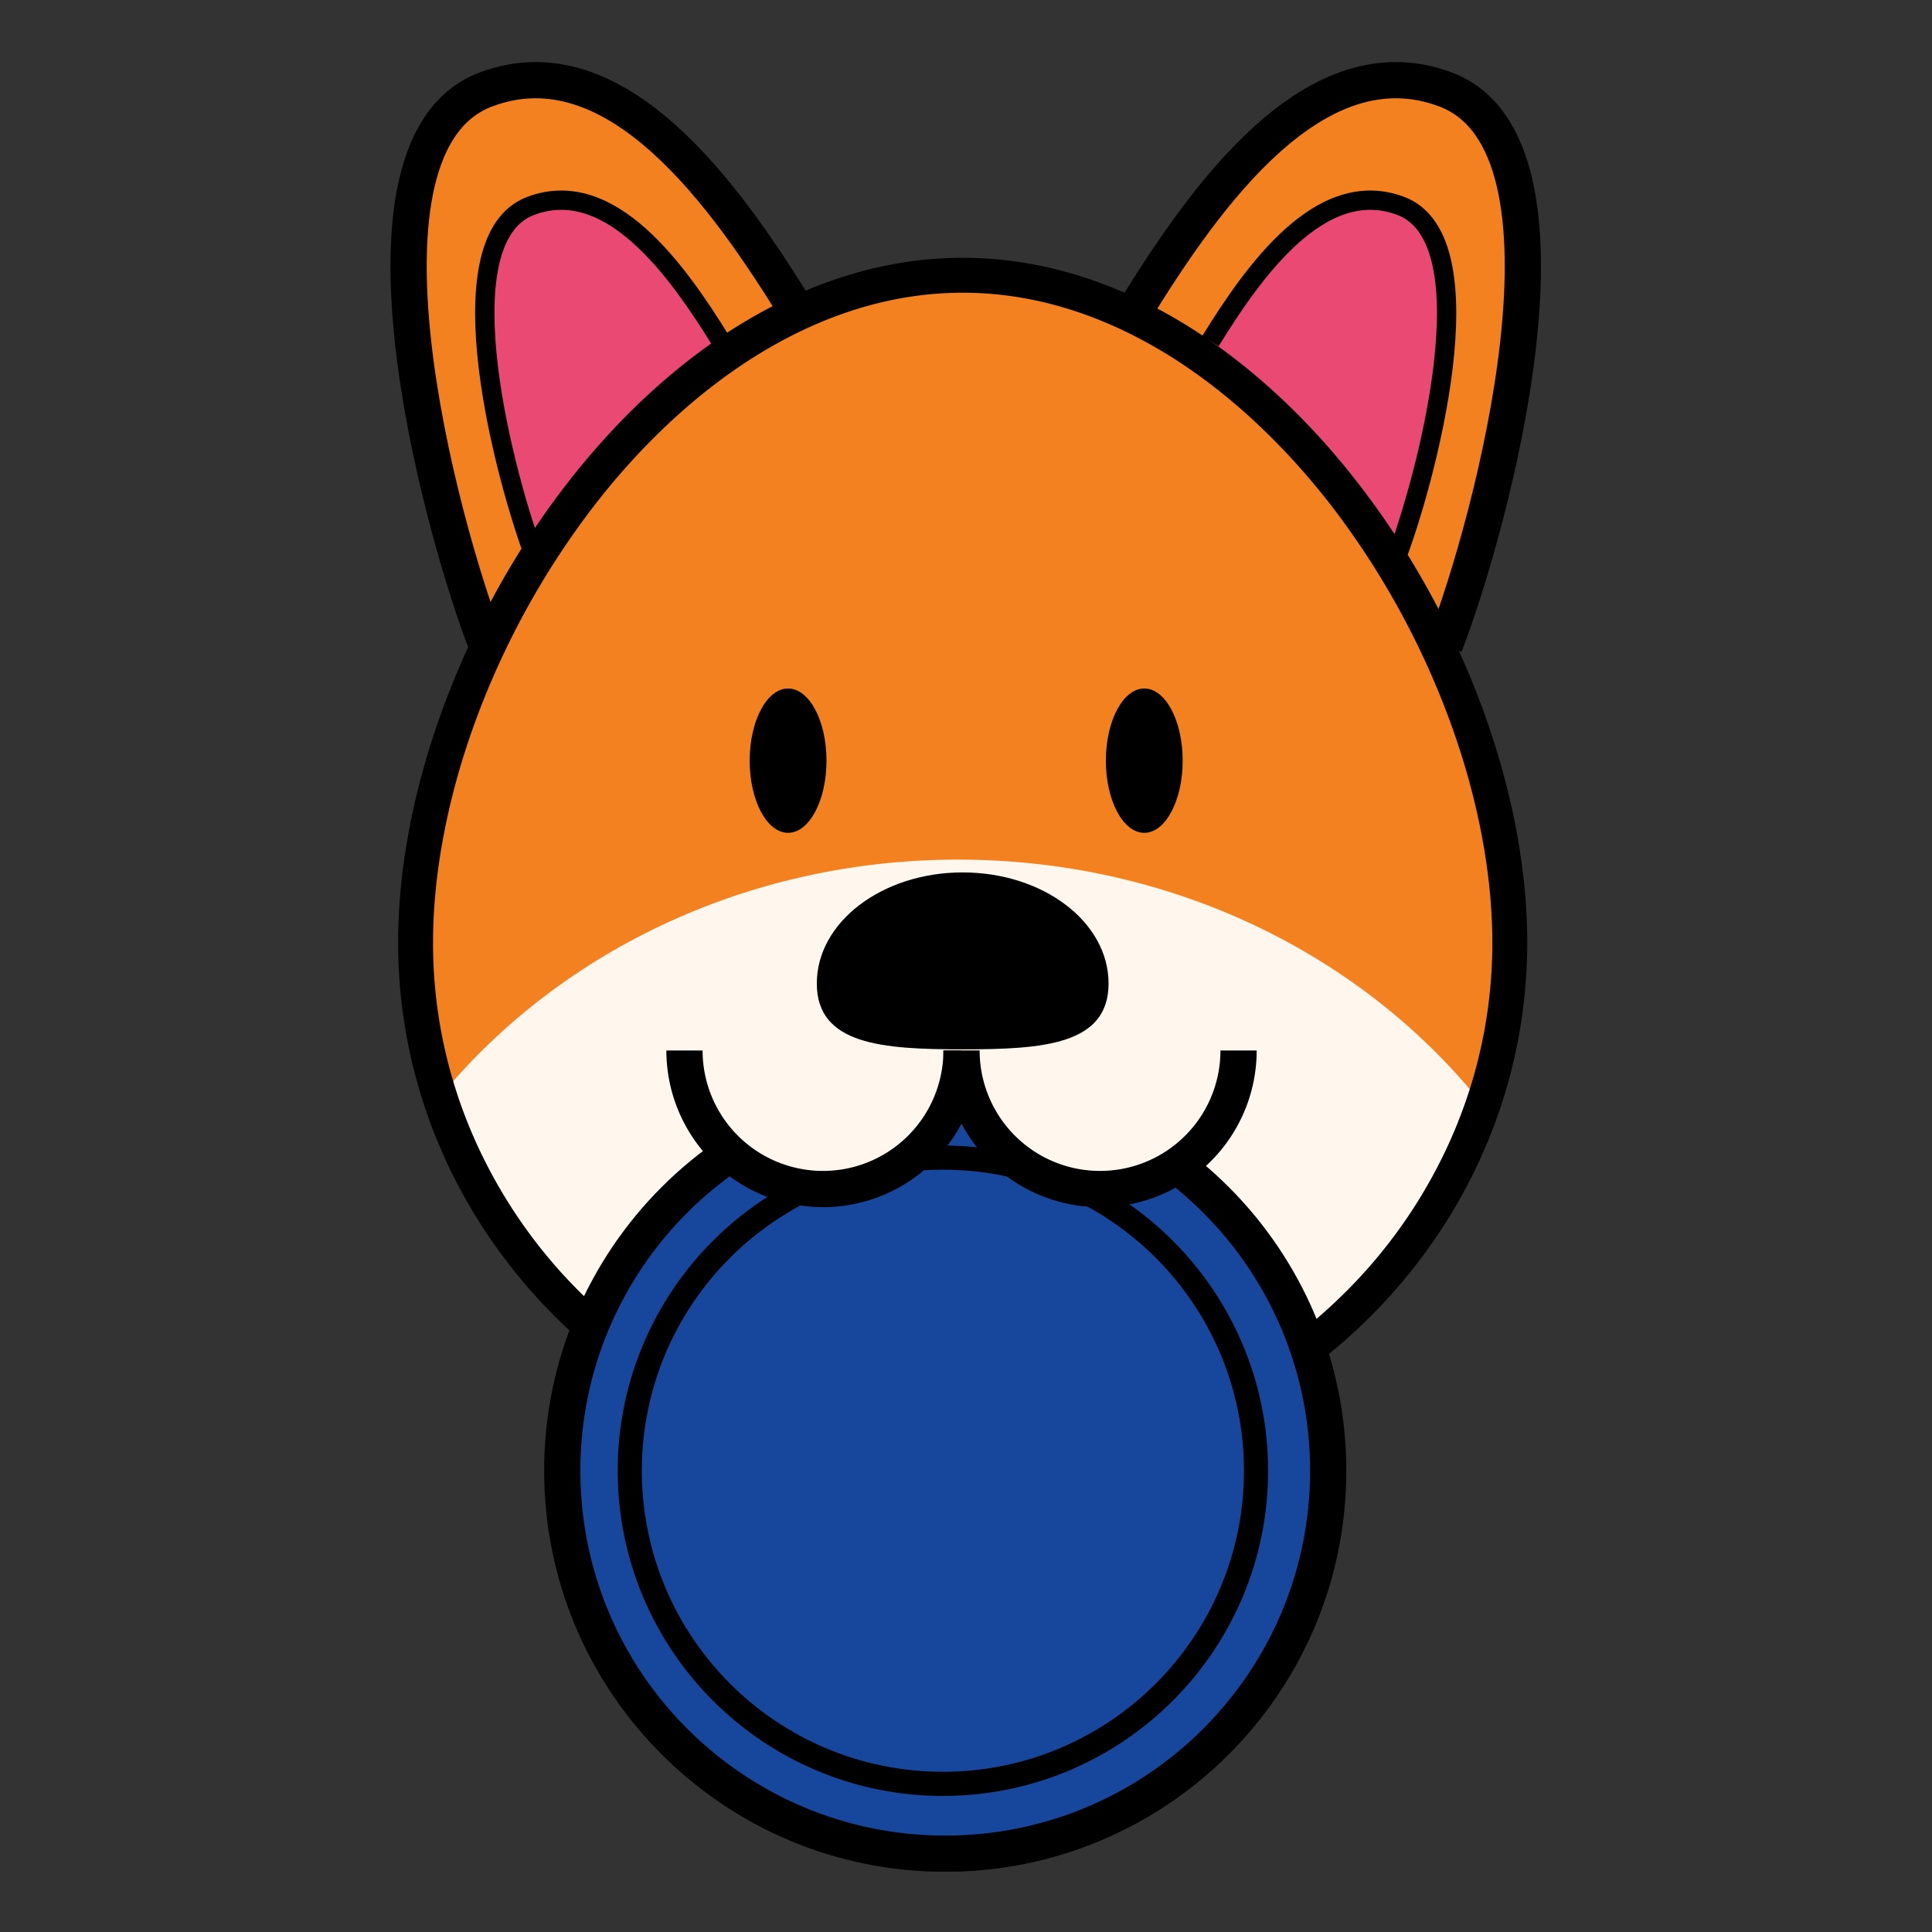 <?xml version="1.0" encoding="UTF-8"?>
<svg data-bbox="164.856 33.198 467.545 734.379" xmlns="http://www.w3.org/2000/svg" viewBox="0 0 800 800" height="800" width="800" data-type="ugc">
    <rect x="0" y="0" width="800" height="800" fill="#333333" stroke="none"/>
    <g>
        <g clip-path="url(#0acc8a5a-824b-46bd-b5ea-a3a1a6a2d620)">
            <path fill="#F48120" d="M329.808 128.438c-29.277-47.41-74.644-111.603-128.522-91.426-61.388 22.982-19.348 179.305.308 230.244"/>
            <path stroke-miterlimit="10" stroke-width="15" stroke="#000000" d="M329.808 128.438c-29.277-47.41-74.644-111.603-128.522-91.426-61.388 22.982-19.348 179.305.308 230.244" fill="none"/>
            <path fill="#F48120" d="M469.965 128.438c29.277-47.41 74.643-111.603 128.522-91.426 61.388 22.982 19.348 179.305-.309 230.244"/>
            <path stroke-miterlimit="10" stroke-width="15" stroke="#000000" d="M469.965 128.438c29.277-47.41 74.643-111.603 128.522-91.426 61.388 22.982 19.348 179.305-.309 230.244" fill="none"/>
            <path fill="#EA4974" d="M501.219 141.24c17.94-29.045 45.722-68.367 78.73-56.009 37.597 14.075 10.026 115.151-2.015 146.356"/>
            <path stroke-miterlimit="10" stroke-width="8" stroke="#000000" d="M501.219 141.24c17.94-29.045 45.722-68.367 78.73-56.009 37.597 14.075 10.026 115.151-2.015 146.356" fill="none"/>
            <path fill="#EA4974" d="M298.555 141.24c-17.931-29.045-45.723-68.367-78.75-56.009-37.597 14.075-10.026 115.151 2.014 146.356"/>
            <path stroke-miterlimit="10" stroke-width="8" stroke="#000000" d="M298.555 141.24c-17.931-29.045-45.723-68.367-78.75-56.009-37.597 14.075-10.026 115.151 2.014 146.356" fill="none"/>
            <path fill="#F48120" d="M398.628 606.954c-60.568 0-117.503-22.577-160.305-63.577-42.802-40.999-66.237-95.292-66.237-153.123 0-60.106 25.064-128.792 66.989-183.741 21.276-27.879 46.273-50.938 72.301-66.67 28.371-17.169 57.725-25.865 87.252-25.865 29.528 0 58.882 8.676 87.253 25.865 26.028 15.732 51.025 38.791 72.301 66.67 41.944 54.949 66.989 123.635 66.989 183.741 0 57.84-23.522 112.201-66.237 153.123-42.716 40.922-99.737 63.577-160.306 63.577z"/>
            <path fill="#FFF7EE" d="M480.087 601.767c87.561-40.864 124.3-109.328 136.996-140.205-48.509-63.837-129.12-105.617-220.383-105.617-88.438 0-166.889 39.235-215.803 99.765 10.151 27.118 45.655 102.388 139.299 146.057l1.013.482h157.914l.964-.482z"/>
            <path fill="#000000" d="M398.628 121.208c28.188 0 56.279 8.349 83.513 24.814 25.247 15.279 49.559 37.712 70.295 64.878a337.378 337.378 0 0 1 48.008 87.879c11.452 31.292 17.497 62.931 17.497 91.475a200.072 200.072 0 0 1-17.14 81.324 208.636 208.636 0 0 1-46.87 66.574 219.38 219.38 0 0 1-69.737 45.01 229.57 229.57 0 0 1-171.131 0 219.38 219.38 0 0 1-69.737-45.01 208.636 208.636 0 0 1-46.87-66.574 200.072 200.072 0 0 1-17.14-81.324c0-28.544 6.044-60.183 17.497-91.504a337.399 337.399 0 0 1 48.056-87.85c20.736-27.166 45.048-49.599 70.295-64.878 27.234-16.465 55.325-24.814 83.513-24.814h-.049zm.049-14.46c-129.158 0-233.821 159.843-233.821 283.506 0 123.663 104.663 223.93 233.772 223.93 129.11 0 233.773-100.257 233.773-223.93S527.738 106.748 398.628 106.748h.049z"/>
            <path fill="#000000" d="M459.033 407.23c0 25.392-27.04 27.281-60.404 27.281-33.365 0-60.405-1.928-60.405-27.281 0-25.353 26.992-45.983 60.405-45.983 33.412 0 60.404 20.581 60.404 45.983z"/>
            <path fill="#000000" d="M473.821 344.859c8.785 0 15.906-13.38 15.906-29.885 0-16.504-7.121-29.884-15.906-29.884s-15.906 13.38-15.906 29.884c0 16.505 7.121 29.885 15.906 29.885z"/>
            <path fill="#000000" d="M326.328 344.859c8.784 0 15.906-13.38 15.906-29.885 0-16.504-7.122-29.884-15.906-29.884-8.785 0-15.907 13.38-15.907 29.884 0 16.505 7.122 29.885 15.907 29.885z"/>
            <path stroke-miterlimit="10" stroke-width="15" stroke="#000000" fill="#17479D" d="M391.398 767.577c87.581 0 158.58-70.998 158.58-158.58 0-87.581-70.999-158.579-158.58-158.579-87.581 0-158.579 70.998-158.579 158.579 0 87.582 70.998 158.58 158.579 158.58z"/>
            <path stroke-miterlimit="10" stroke-width="10" stroke="#000000" d="M390.434 738.657c71.609 0 129.66-58.051 129.66-129.66 0-71.608-58.051-129.659-129.66-129.659s-129.659 58.051-129.659 129.659c0 71.609 58.05 129.66 129.659 129.66z" fill="none"/>
            <path fill="#FFF7EE" d="M398.146 434.994a57.357 57.357 0 0 1-114.717 0"/>
            <path stroke-miterlimit="10" stroke-width="15" stroke="#000000" d="M398.146 434.994a57.357 57.357 0 0 1-114.717 0" fill="none"/>
            <path fill="#FFF7EE" d="M512.864 434.994a57.357 57.357 0 0 1-97.918 40.558 57.362 57.362 0 0 1-16.8-40.558"/>
            <path stroke-miterlimit="10" stroke-width="15" stroke="#000000" d="M512.864 434.994a57.357 57.357 0 0 1-97.918 40.558 57.362 57.362 0 0 1-16.8-40.558" fill="none"/>
        </g>
        <defs fill="none">
            <clipPath id="0acc8a5a-824b-46bd-b5ea-a3a1a6a2d620">
                <path transform="translate(161 25)" fill="#ffffff" d="M477.185 0v750H0V0h477.185z"/>
            </clipPath>
        </defs>
    </g>
</svg>
